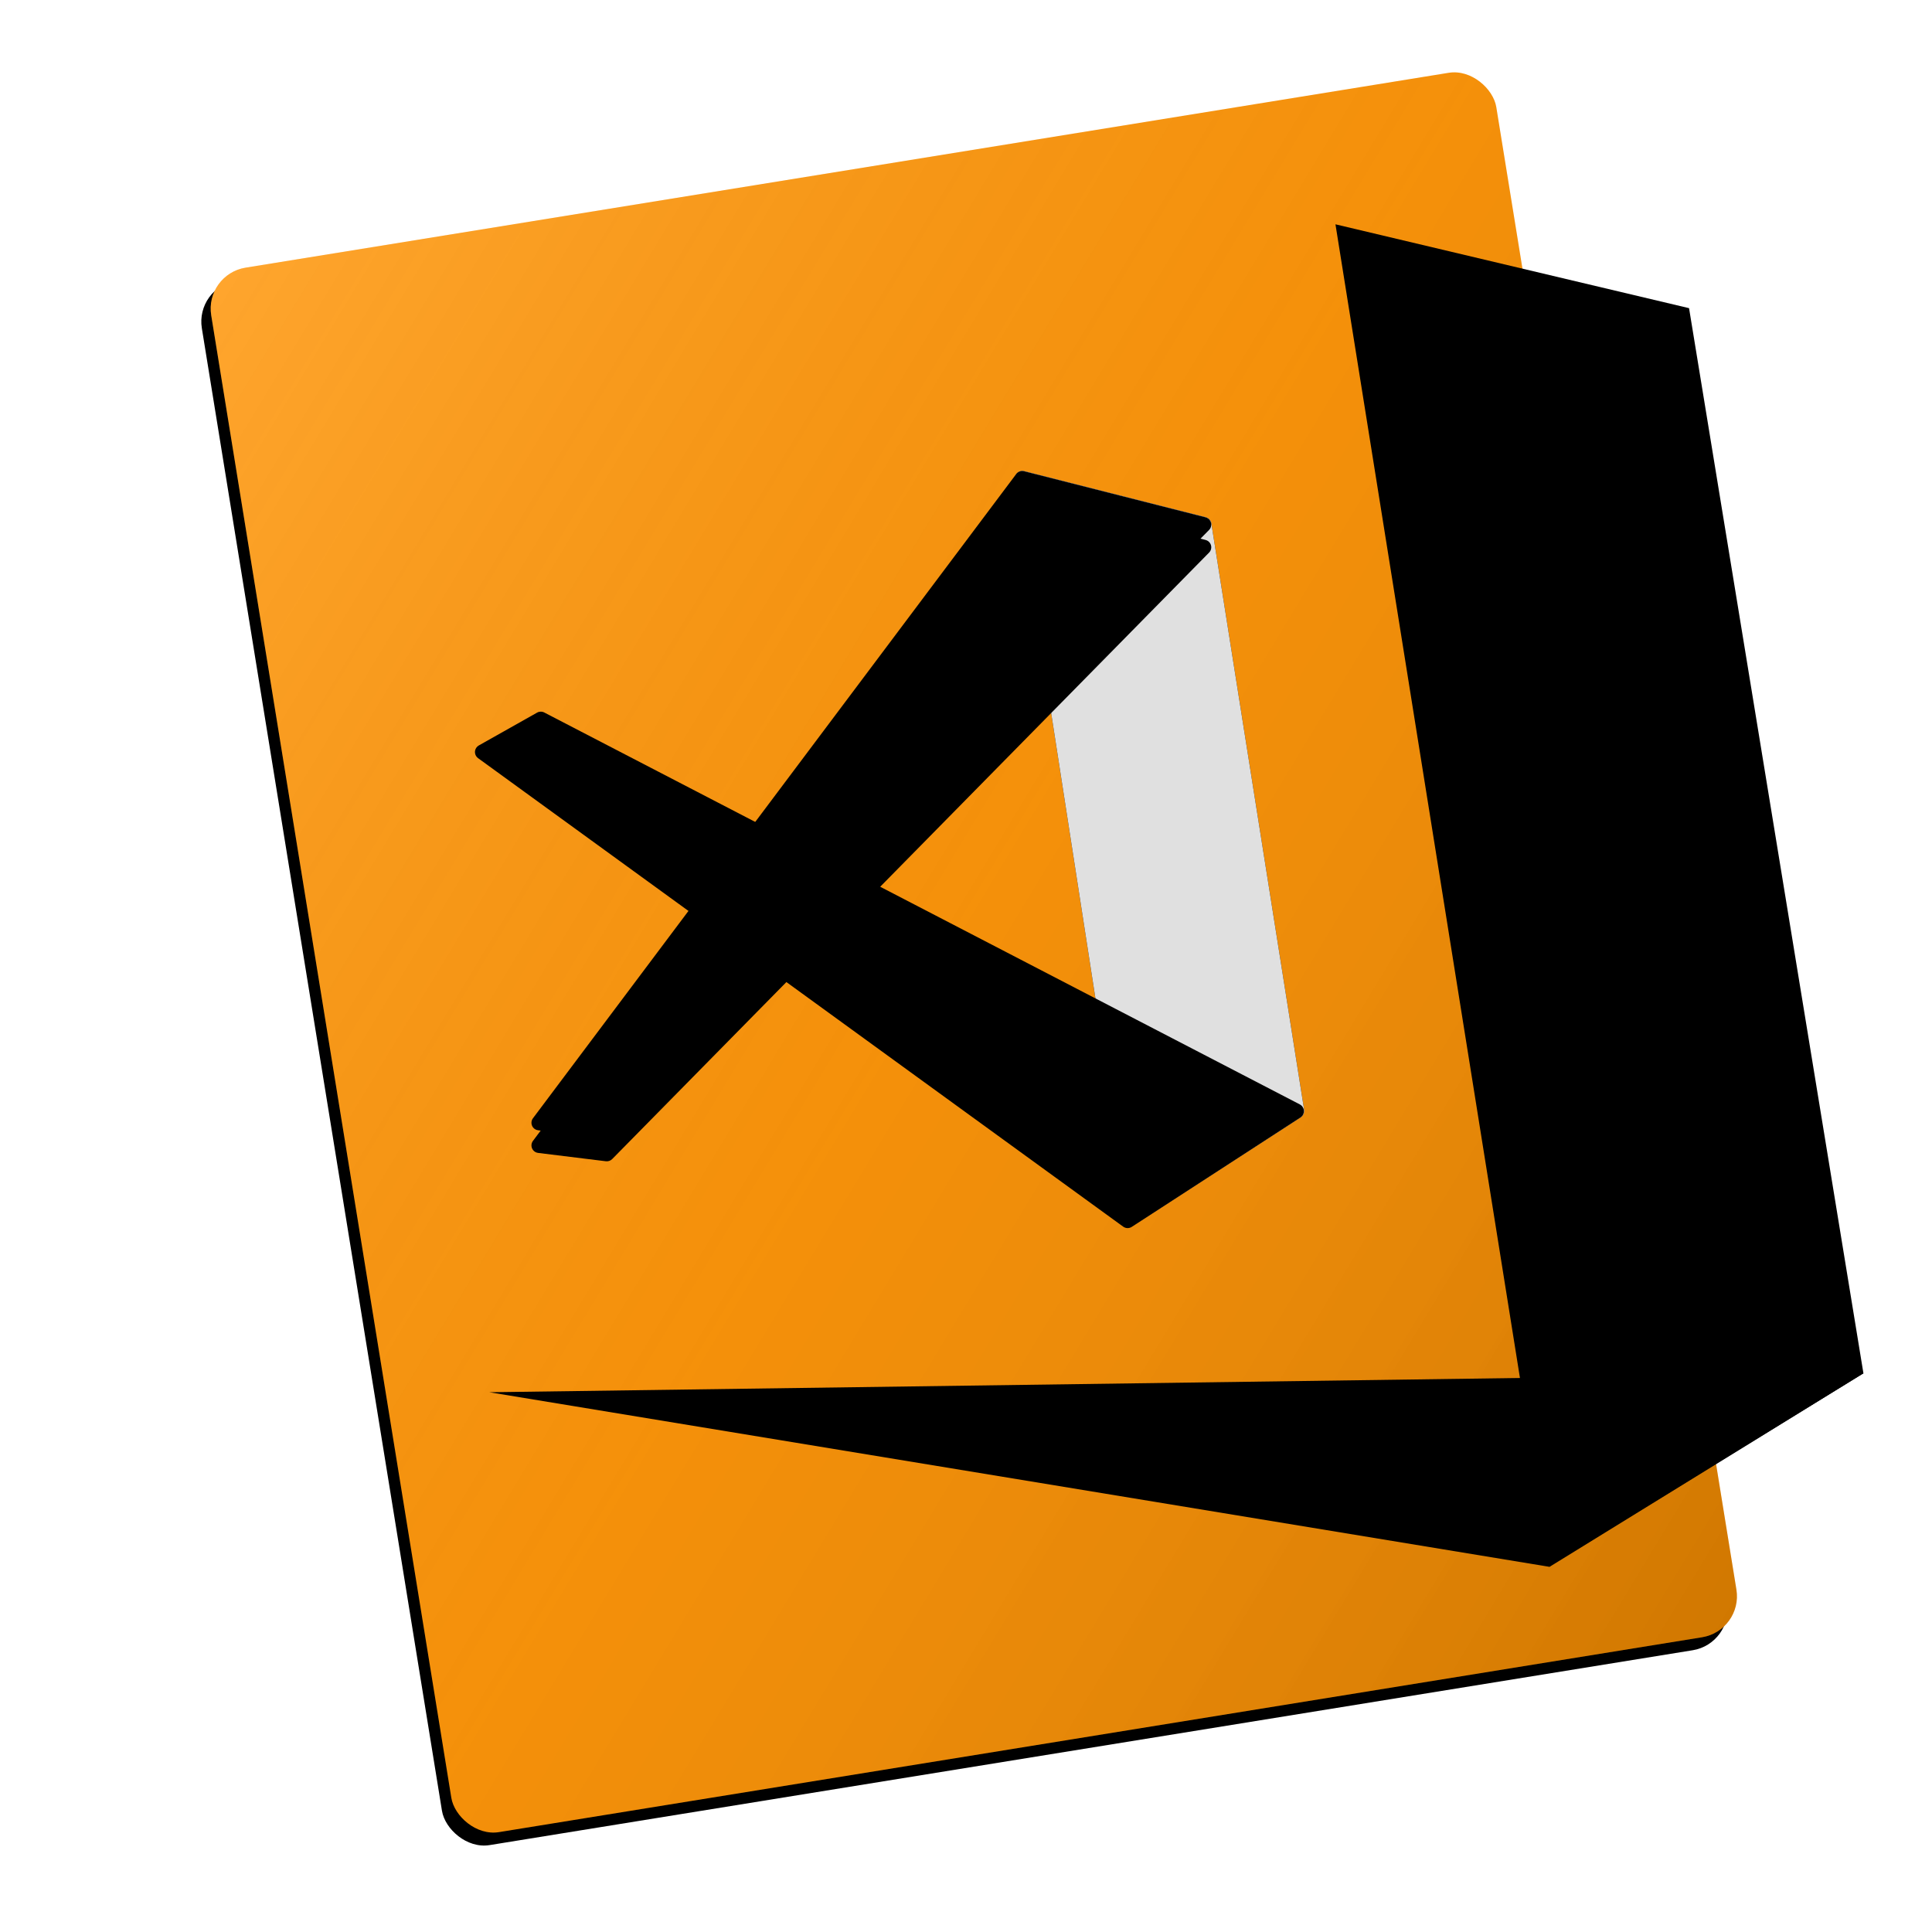 <svg xmlns="http://www.w3.org/2000/svg" xmlns:xlink="http://www.w3.org/1999/xlink" width="200" height="200" viewBox="0 0 1024 1024"><defs><linearGradient id="vs-code-c" x1="0%" y1="0%" y2="100%"><stop offset="0%" stop-color="#FFF" stop-opacity=".18"></stop><stop offset="48.762%" stop-color="gray" stop-opacity=".08"></stop><stop offset="100%" stop-opacity=".183"></stop></linearGradient><rect id="vs-code-b" width="690" height="840" x="171.142" y="84.824" rx="22"></rect><filter id="vs-code-a" width="106.1%" height="105%" x="-3.9%" y="-1.8%" filterUnits="objectBoundingBox"><feOffset dx="-6" dy="6" in="SourceAlpha" result="shadowOffsetOuter1"></feOffset><feGaussianBlur in="shadowOffsetOuter1" result="shadowBlurOuter1" stdDeviation="6"></feGaussianBlur><feColorMatrix in="shadowBlurOuter1" values="0 0 0 0 0   0 0 0 0 0   0 0 0 0 0  0 0 0 0.12 0"></feColorMatrix></filter><path id="vs-code-d" d="M537.951,254.221 L598.468,644.286 L598.468,644.286 C598.807,646.469 600.851,647.964 603.034,647.626 C603.59,647.539 604.122,647.337 604.594,647.031 L689.429,592.14 L689.429,592.14 C690.757,591.281 691.454,589.719 691.207,588.157 L642.037,277.396 L642.037,277.396 C641.787,275.817 640.62,274.538 639.07,274.144 L542.888,249.731 L542.888,249.731 C540.747,249.187 538.57,250.482 538.027,252.624 C537.894,253.146 537.868,253.689 537.951,254.221 Z"></path><linearGradient id="vs-code-f" x1="5.234%" x2="50%" y1="3.683%" y2="50%"><stop offset="0%" stop-opacity=".09"></stop><stop offset="100%" stop-opacity="0"></stop></linearGradient><path id="vs-code-e" d="M689.273,592.268 L599.846,650.276 L599.846,650.276 C598.457,651.176 596.657,651.129 595.318,650.156 L253.393,401.835 L253.393,401.835 C251.605,400.536 251.209,398.035 252.507,396.247 C252.845,395.782 253.279,395.395 253.78,395.113 L284.672,377.712 L284.672,377.712 C285.848,377.05 287.279,377.025 288.477,377.646 L688.938,585.361 L688.938,585.361 C690.899,586.379 691.664,588.793 690.647,590.754 C690.328,591.369 689.854,591.891 689.273,592.268 Z"></path><path id="vs-code-h" d="M640.848,280.869 L324.477,602.327 L324.477,602.327 C323.605,603.213 322.371,603.643 321.137,603.492 L285.191,599.067 L285.191,599.067 C282.998,598.797 281.439,596.801 281.709,594.608 C281.795,593.914 282.06,593.255 282.479,592.696 L538.615,251.241 L538.615,251.241 C539.584,249.95 541.235,249.367 542.8,249.765 L638.981,274.187 L638.981,274.187 C641.123,274.73 642.418,276.907 641.874,279.048 C641.699,279.735 641.345,280.364 640.848,280.869 Z"></path><filter id="vs-code-g" width="118.3%" height="118.7%" x="-9.2%" y="-5.9%" filterUnits="objectBoundingBox"><feOffset dy="12" in="SourceAlpha" result="shadowOffsetOuter1"></feOffset><feGaussianBlur in="shadowOffsetOuter1" result="shadowBlurOuter1" stdDeviation="9"></feGaussianBlur><feColorMatrix in="shadowBlurOuter1" values="0 0 0 0 0   0 0 0 0 0   0 0 0 0 0  0 0 0 0.1 0"></feColorMatrix></filter><linearGradient id="vs-code-j" x1="100%" x2="50%" y1="0%" y2="5.905%"><stop offset="0%" stop-opacity=".3"></stop><stop offset="100%" stop-opacity="0"></stop></linearGradient><polygon id="vs-code-i" points="259.369 737.918 821.277 830.453 987.705 727.844"></polygon></defs><g fill="none" fill-rule="evenodd"><g transform="rotate(-9.2 516.142 504.824)"><use fill="#000" filter="url(#vs-code-a)" xlink:href="#vs-code-b"></use><use fill="#ff9200" xlink:href="#vs-code-b"></use><use fill="url(#vs-code-c)" xlink:href="#vs-code-b"></use></g><use fill="#000000" xlink:href="#vs-code-d"></use><use fill="#E0E0E0" style="mix-blend-mode:multiply" xlink:href="#vs-code-d"></use><use fill="#000000" xlink:href="#vs-code-e"></use><use fill="url(#vs-code-f)" xlink:href="#vs-code-e"></use><use fill="#000" filter="url(#vs-code-g)" xlink:href="#vs-code-h"></use><use fill="#000000" xlink:href="#vs-code-h"></use><g><use fill="#000000" xlink:href="#vs-code-i"></use><use fill="url(#vs-code-j)" xlink:href="#vs-code-i"></use></g><polygon fill="#000000" points="707.82 118.889 895.232 163.332 987.65 727.856 821.531 829.908"></polygon></g></svg>